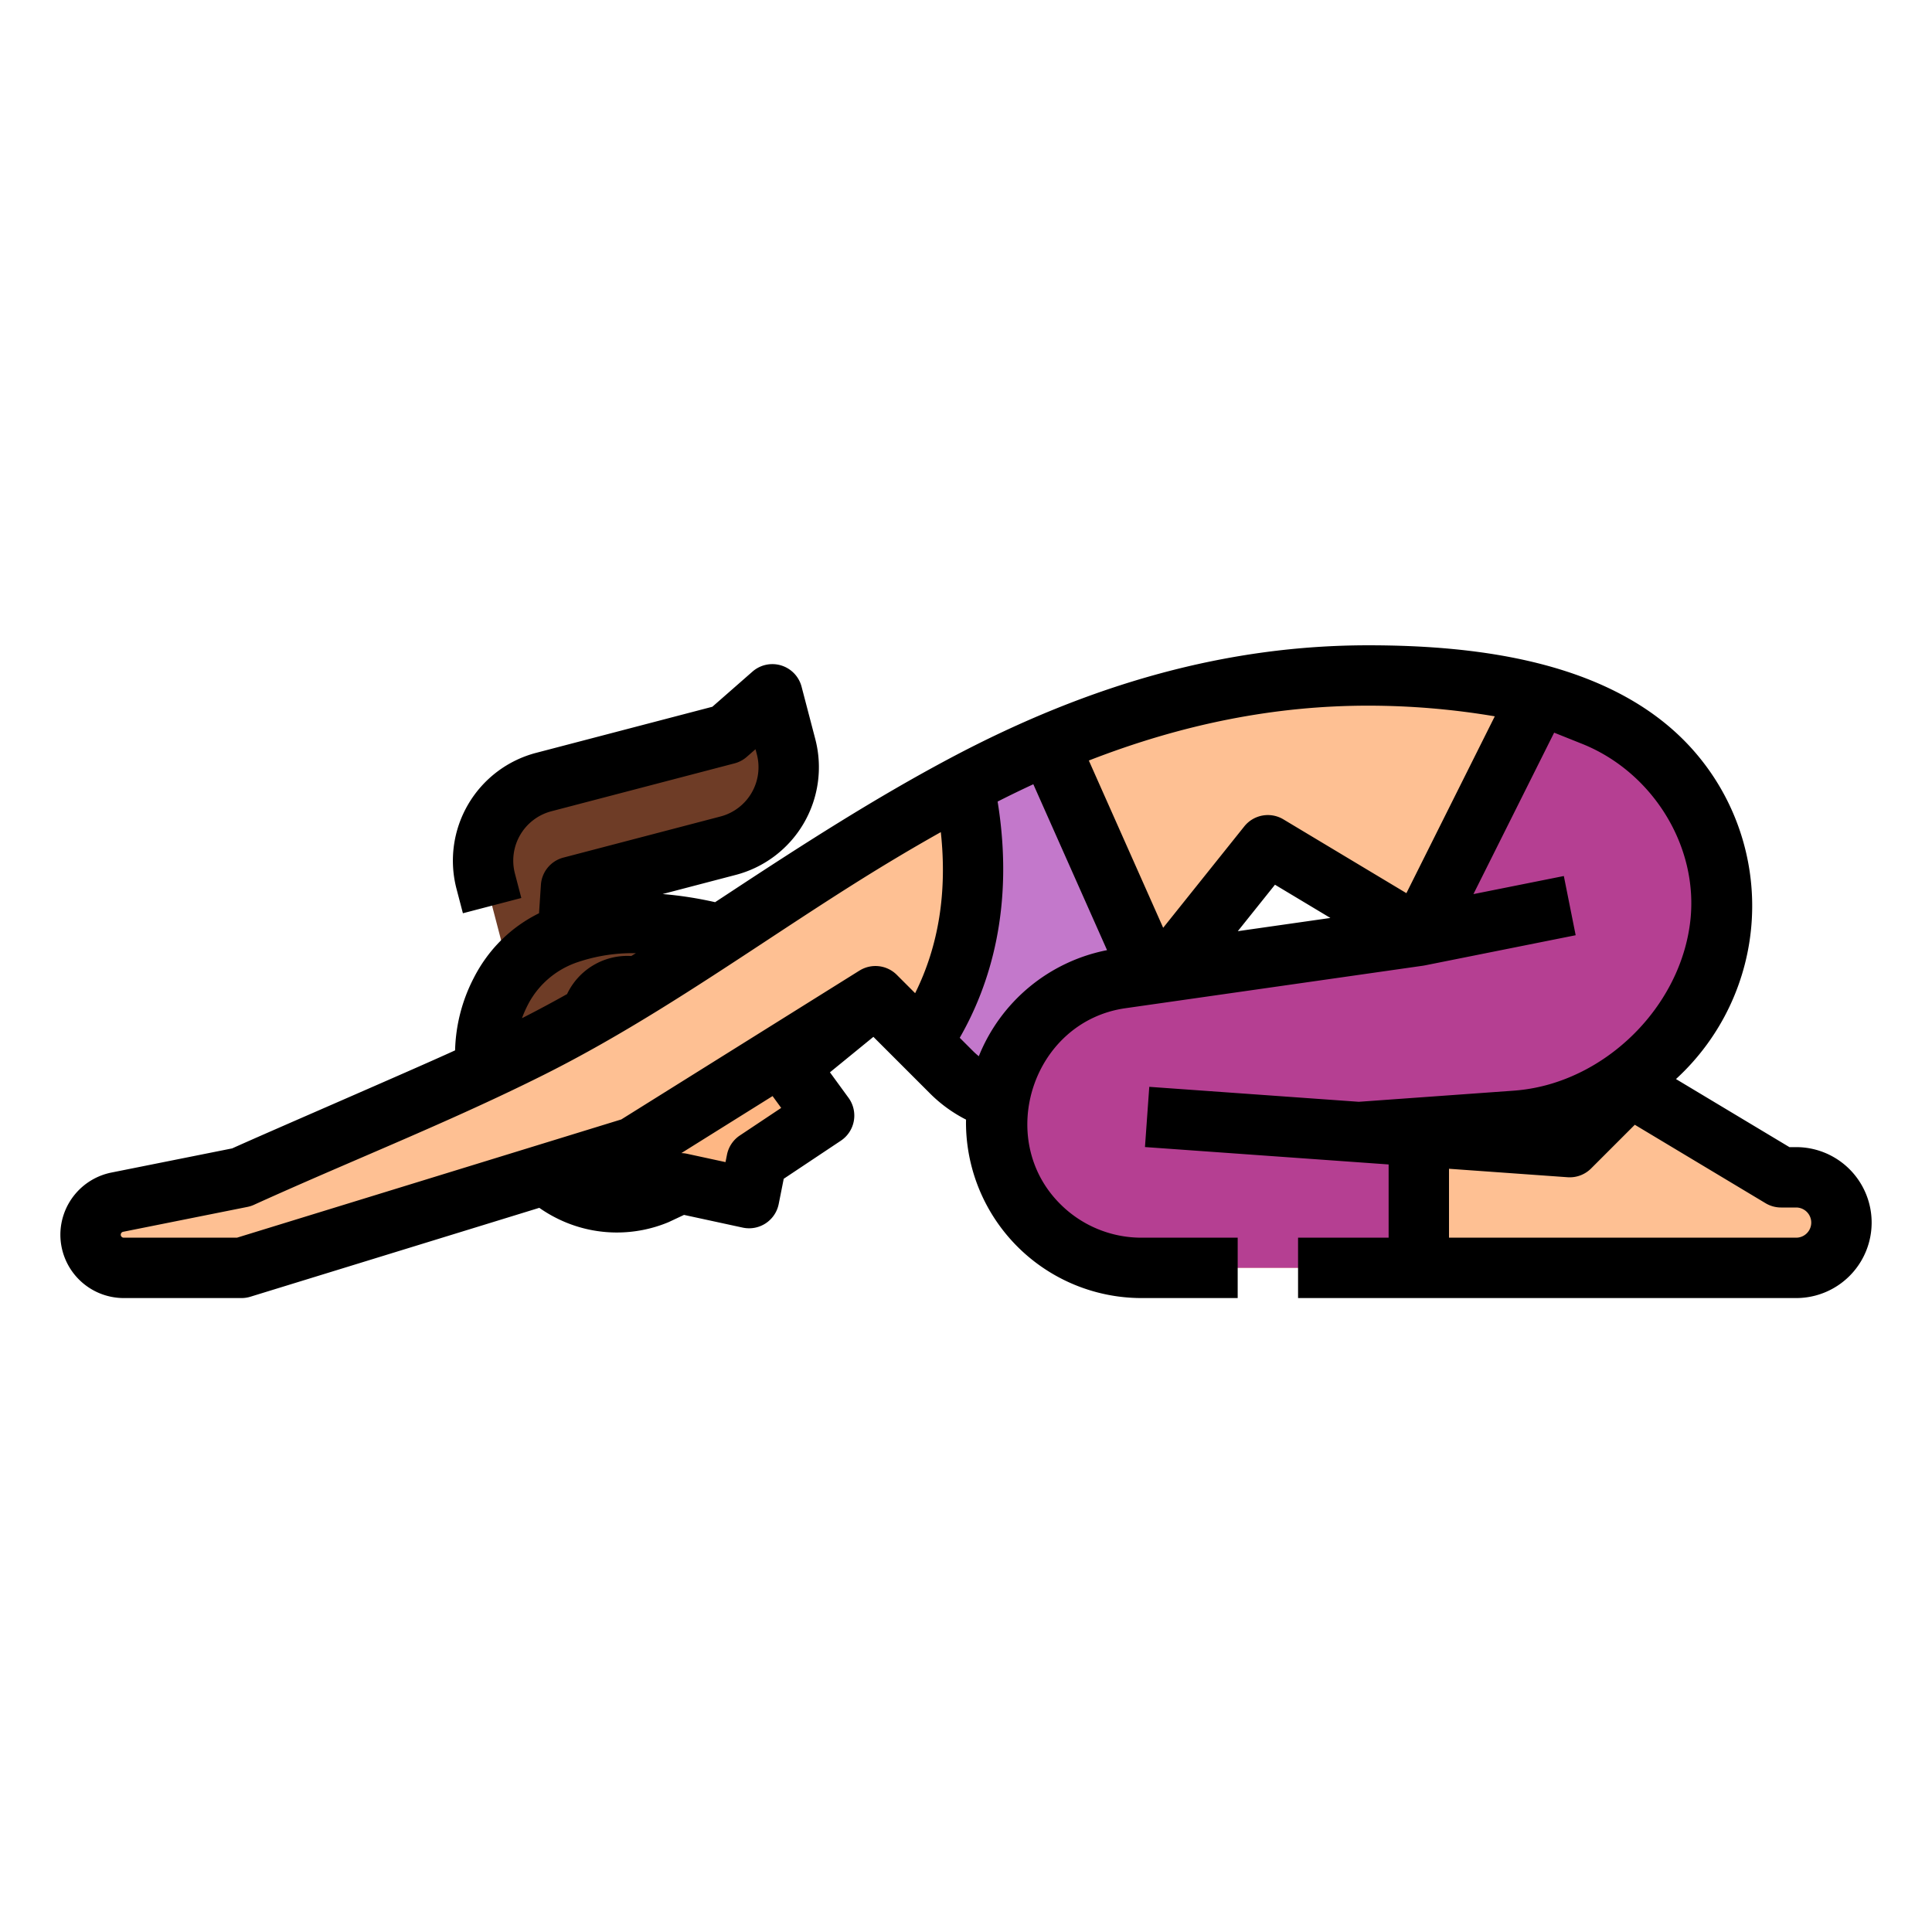 <?xml version="1.0"?>
<svg xmlns="http://www.w3.org/2000/svg" viewBox="0 0 512 512" width="512" height="512"><g id="Filled_outline" data-name="Filled outline"><path d="M408,184l-32,64-40-24-29.66,37.07L304,264l-2.87,8.6a29.573,29.573,0,0,1-48.97,11.56L232,264l-16.94-32q13.2-8.67,26.91-16.52,6.675-3.81,13.46-7.43,7.155-3.825,14.43-7.41c2.61-1.29,5.25-2.52,7.9-3.69A209.454,209.454,0,0,1,408,184Z" style="fill:#fec093"/><path d="M232,264l-16.941-32q-8.805,5.781-17.372,11.923L192,248c-20.467,8.183-39.216,13.833-39.216,13.833-14.176,5.776-20.734,25.341-14.958,39.516a27.706,27.706,0,0,0,36.129,15.21l6.364-2.984,18.2,3.938,1.99-9.942,17.9-11.93-9.384-12.874Z" style="fill:#feb784"/><path d="M135.962,261.259l-7.257-27.745a21.509,21.509,0,0,1,15.367-26.251l48.553-12.7L204.683,184l3.629,13.872a21.509,21.509,0,0,1-15.367,26.251l-36.039,9.426a8,8,0,0,0-5.958,7.212l-1.114,16.87Z" style="fill:#6e3c26"/><path d="M177.877,265.376l-7.826-3.3a9.728,9.728,0,0,0-10.114,16.345l1.8,1.547L143.6,310.2c-9.876-8.858-21.319-26.922-10.926-47.376C147.3,234.03,192,248,192,248Z" style="fill:#6e3c26"/><path d="M232,224l-80,48L64,312l-32.932,6.586A8.792,8.792,0,0,0,32.792,336H64l104-32,73-45.5Z" style="fill:#fec093"/><path d="M306.34,261.07,304,264l-2.87,8.6a29.573,29.573,0,0,1-48.97,11.56l-7.99-7.99c9.74-14.15,17.99-36.36,11.26-68.12q7.155-3.825,14.43-7.41c2.61-1.29,5.25-2.52,7.9-3.69L304,256Z" style="fill:#c378cb"/><path d="M488,324.219A12.26,12.26,0,0,1,475.6,336H302.56a38.558,38.558,0,0,1-5.45-76.73L376,248l32-64,14.25,5.7a54.25,54.25,0,0,1,9.94,95.51l-4.27,2.84a54.188,54.188,0,0,1-26.21,8.97l-41.62,2.99L376,301.15,416,304l7.167-7.167a16,16,0,0,1,19.545-2.406L472,312h4A12,12,0,0,1,488,324.219Z" style="fill:#fec093"/><path d="M432.19,285.21l-4.27,2.84a54.188,54.188,0,0,1-26.21,8.97l-41.62,2.99L376,301.15V336H302.56a38.558,38.558,0,0,1-5.45-76.73L376,248l32-64,14.25,5.7a54.25,54.25,0,0,1,9.94,95.51Z" style="fill:#b53f92"/><path d="M476,304h-1.784l-30.065-18.039A62.251,62.251,0,0,0,449,199.128c-20.705-23.755-56.9-28.118-86.427-28.118-36.714,0-72.988,9.805-110.9,29.977-19.825,10.549-38.7,22.665-57.445,35q-2.351,1.548-4.718,3.1A100.508,100.508,0,0,0,175.6,236.93l19.376-5.07a29.5,29.5,0,0,0,21.078-36.015l-3.63-13.87a8,8,0,0,0-13.011-3.992l-10.63,9.315-46.736,12.223a29.538,29.538,0,0,0-21.072,36.011l1.7,6.49,15.48-4.044-1.7-6.5A13.521,13.521,0,0,1,146.094,215l48.56-12.7a7.977,7.977,0,0,0,3.248-1.723l2.316-2.029.353,1.35a13.5,13.5,0,0,1-9.646,16.484l-41.62,10.89a8,8,0,0,0-5.957,7.21l-.5,7.539A38.1,38.1,0,0,0,128.8,253.86a39.384,39.384,0,0,0-3.263,5.337,44.051,44.051,0,0,0-4.935,19.16c-10.454,4.811-49.873,21.81-59.072,25.979L29.5,310.744A16.836,16.836,0,0,0,16,327.21,16.808,16.808,0,0,0,32.79,344H64a7.988,7.988,0,0,0,2.353-.354l76.568-23.559a36.334,36.334,0,0,0,6.728,3.732,35.517,35.517,0,0,0,27.325.147c.127-.052.252-.107.375-.164l3.922-1.841,15.557,3.368a8,8,0,0,0,9.538-6.257l1.332-6.685,15.139-10.09a8,8,0,0,0,2.028-11.369l-4.921-6.752,11.514-9.4L246.5,289.816a37.565,37.565,0,0,0,9.511,6.894c0,.243-.014.487-.014.73A46.546,46.546,0,0,0,302.56,344H328V328H302.56a30.39,30.39,0,0,1-21.609-8.943c-17.381-17.357-7.215-48.366,17.289-51.868l78.891-11.269c.148-.021.29-.061.438-.075l40-8-3.138-15.69-23.96,4.792,21.392-42.785,7.412,2.965c18.52,7.408,30.953,27.011,28.667,46.978-2.218,19.381-16.97,36.475-35.313,42.617a46.759,46.759,0,0,1-11.49,2.318L360.1,291.987l-55.531-3.966-1.14,15.958L368,308.592V328H344v16H476.005a20,20,0,0,0,0-40ZM139.8,266.454a23.532,23.532,0,0,1,1.955-3.2,23.187,23.187,0,0,1,11.463-8.316,45.377,45.377,0,0,1,15.291-2.333l-1.205.749a17.686,17.686,0,0,0-17.026,10.088q-5.921,3.324-11.949,6.393A31.835,31.835,0,0,1,139.8,266.454Zm56.266,34.459a8,8,0,0,0-3.409,5.095l-.391,1.962-10.251-2.219a7.939,7.939,0,0,0-1.453-.166l24.177-15.111,2.285,3.135Zm46.457-37.707-4.863-4.863a8,8,0,0,0-9.893-1.121l0-.006-63.113,39.445L62.8,328H32.79a.749.749,0,0,1-.571-.255A.707.707,0,0,1,32,327.21a.792.792,0,0,1,.64-.775l32.93-6.59a8.017,8.017,0,0,0,1.74-.562c9.325-4.238,18.928-8.378,28.214-12.382,16.1-6.938,32.741-14.114,48.787-22.157,20.687-10.37,40.018-23.091,58.711-35.392,11.054-7.274,22.483-14.8,33.984-21.682,4.09-2.454,8.208-4.839,12.319-7.151C251.044,236.365,248.766,250.656,242.52,263.206Zm16.873,16.711c-.546-.448-1.076-.914-1.576-1.414l-3.48-3.48c7.929-13.791,14.588-34.516,10.041-62.6q4.751-2.412,9.462-4.591L293.381,251.8A46.21,46.21,0,0,0,259.393,279.917Zm68.635-33.146,9.851-12.314,14.683,8.81Zm44.68-10.076L340.116,217.14A8,8,0,0,0,329.753,219l-21.5,26.872-19.7-44.325c25.044-9.758,49.473-14.54,74.012-14.54a201.671,201.671,0,0,1,33.567,2.826ZM476.005,328H384V309.734l31.43,2.245a8,8,0,0,0,6.227-2.322l11.583-11.584,34.644,20.787A8.009,8.009,0,0,0,472,320h4a4,4,0,0,1,0,8Z"/></g></svg>
